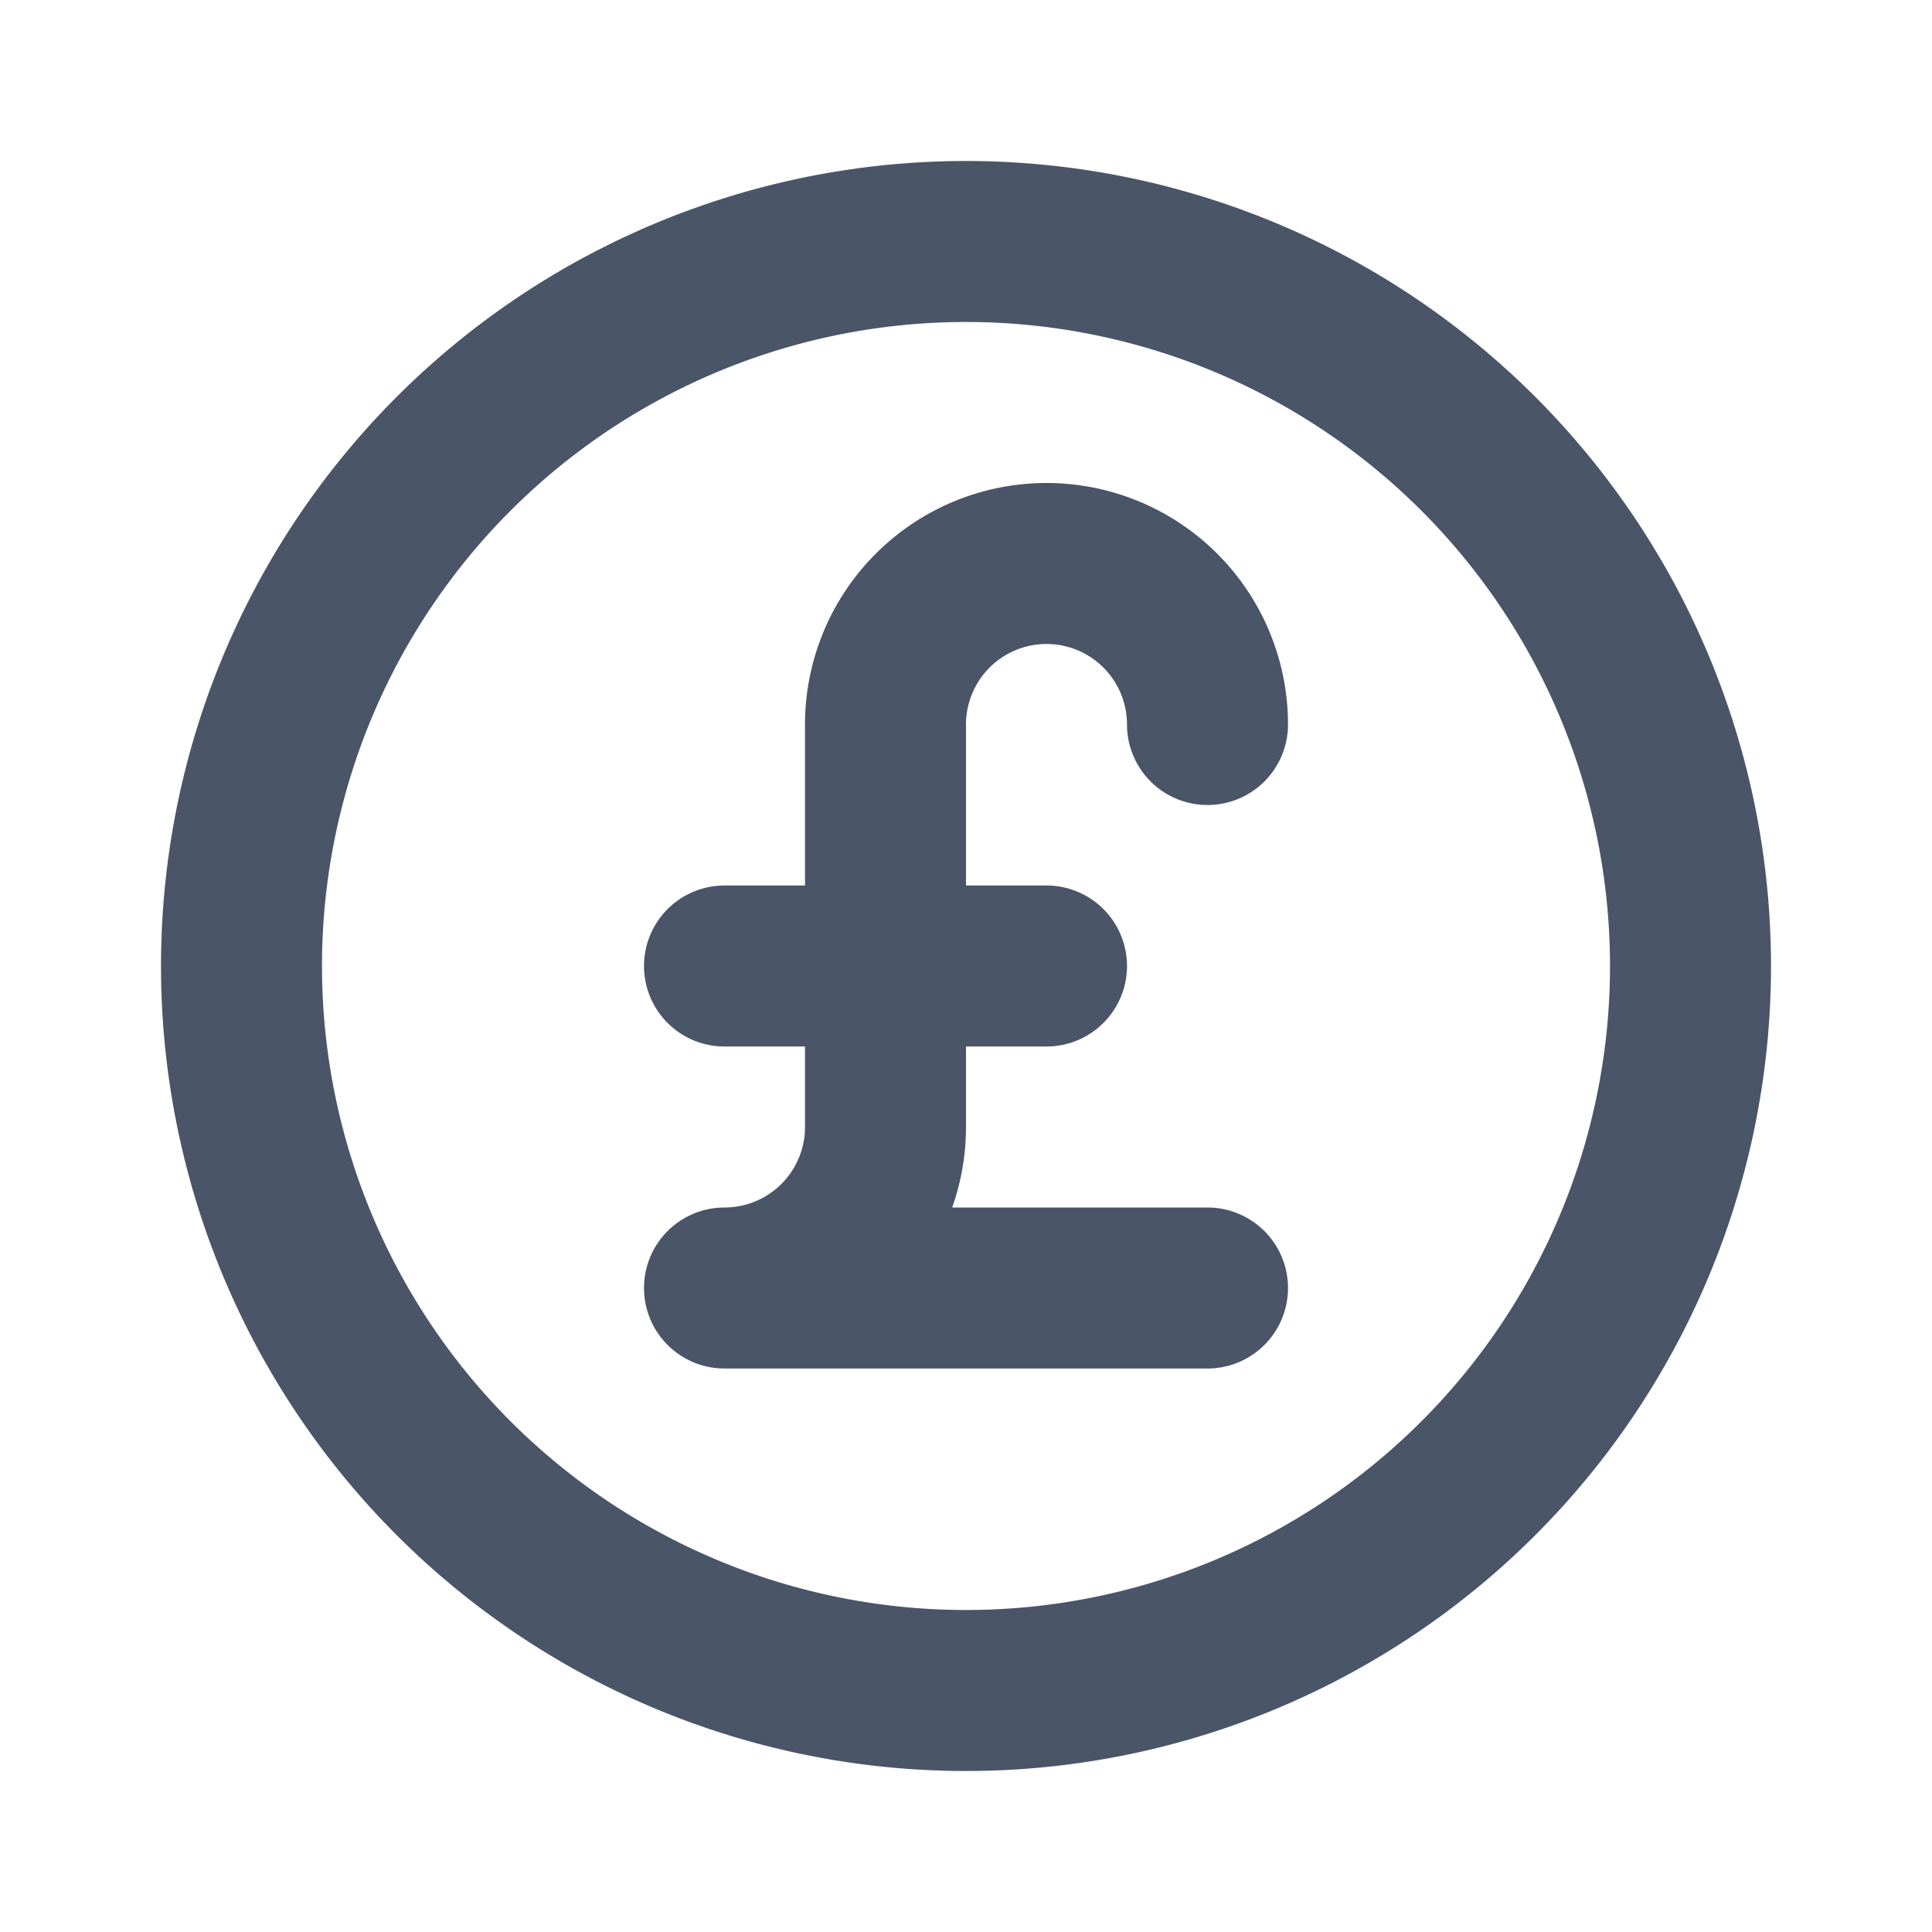 <svg width="24" height="24" fill="none" xmlns="http://www.w3.org/2000/svg"><path d="M15 9a2 2 0 1 0-4 0v5a2 2 0 0 1-2 2h6m-6-4h4m8 0a9 9 0 1 1-18 0 9 9 0 0 1 18 0Z" stroke="#4A5568" stroke-width="2" stroke-linecap="round" stroke-linejoin="round"/></svg>
